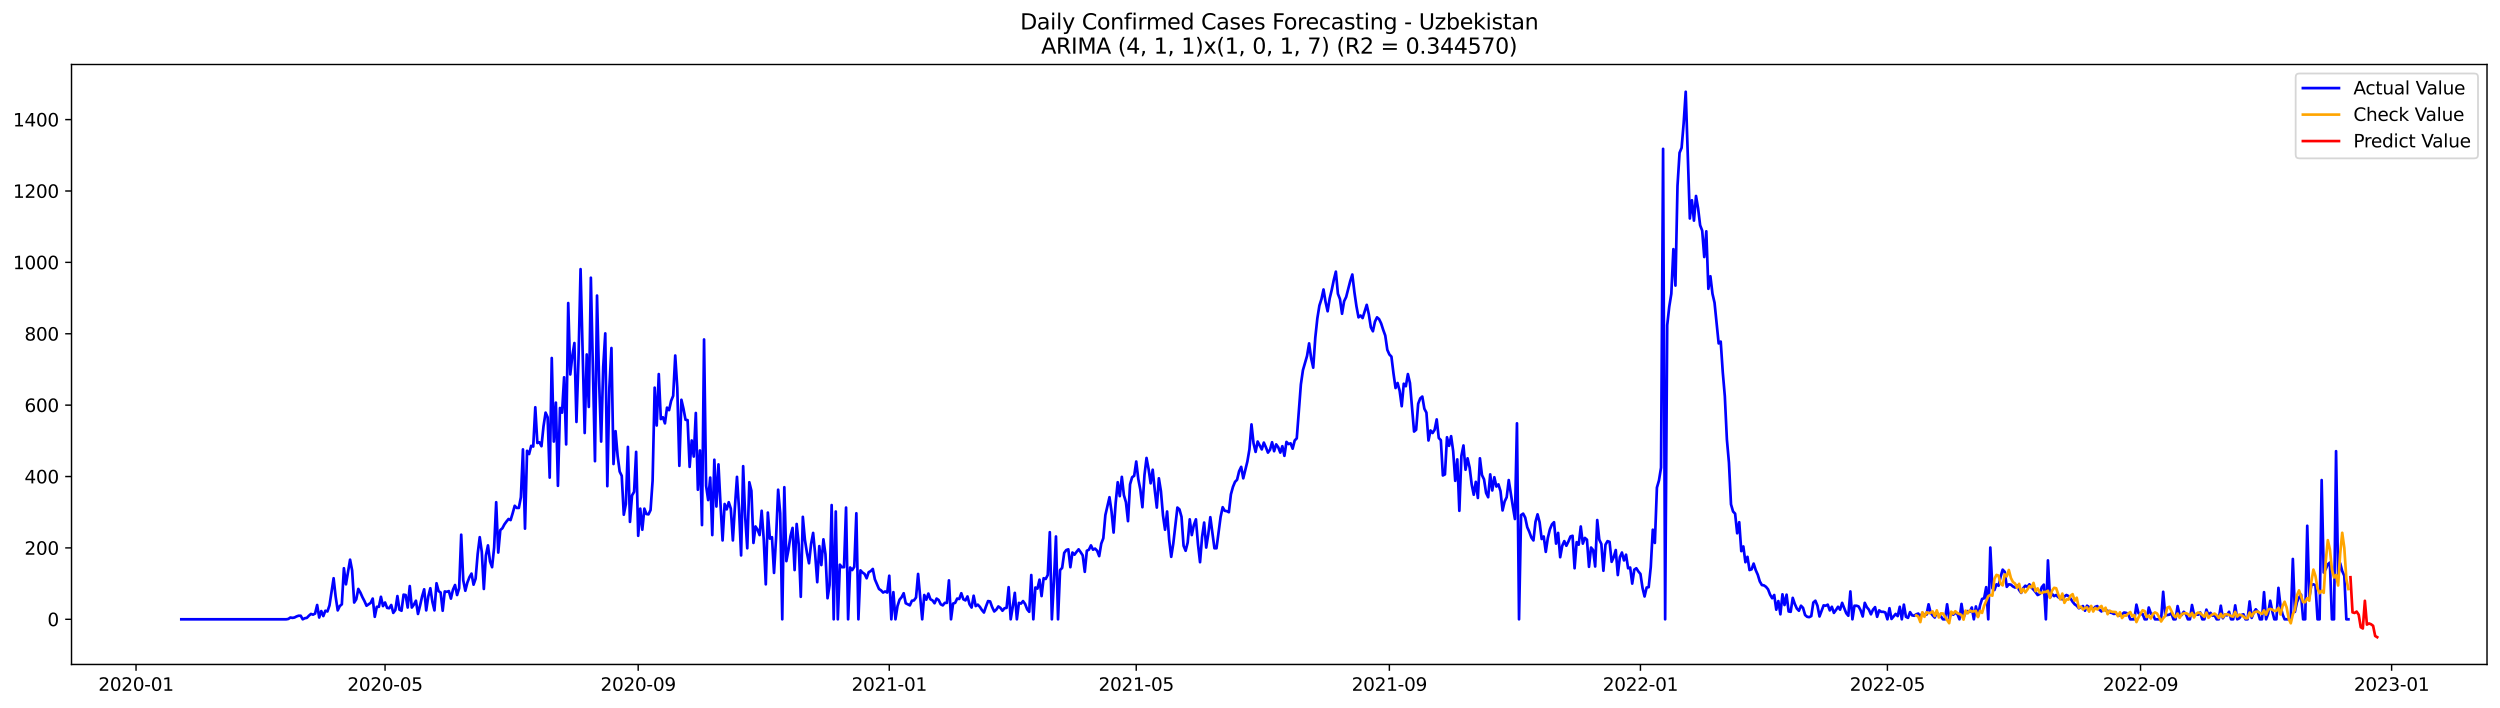 <?xml version="1.0" encoding="utf-8" standalone="no"?>
<!DOCTYPE svg PUBLIC "-//W3C//DTD SVG 1.1//EN"
  "http://www.w3.org/Graphics/SVG/1.1/DTD/svg11.dtd">
<svg xmlns:xlink="http://www.w3.org/1999/xlink" width="1386.05pt" height="392.274pt" viewBox="0 0 1386.05 392.274" xmlns="http://www.w3.org/2000/svg" version="1.1">
 <defs>
  <style type="text/css">*{stroke-linejoin: round; stroke-linecap: butt}</style>
 </defs>
 <g id="figure_1">
  <g id="patch_1">
   <path d="M 0 392.274 
L 1386.05 392.274 
L 1386.05 0 
L 0 0 
z
" style="fill: #ffffff"/>
  </g>
  <g id="axes_1">
   <g id="patch_2">
    <path d="M 39.65 368.396 
L 1378.85 368.396 
L 1378.85 35.755 
L 39.65 35.755 
z
" style="fill: #ffffff"/>
   </g>
   <g id="matplotlib.axis_1">
    <g id="xtick_1">
     <g id="line2d_1">
      <defs>
       <path id="mb499d31d9a" d="M 0 0 
L 0 3.5 
" style="stroke: #000000; stroke-width: 0.8"/>
      </defs>
      <g>
       <use xlink:href="#mb499d31d9a" x="75.421" y="368.396" style="stroke: #000000; stroke-width: 0.8"/>
      </g>
     </g>
     <g id="text_1">
      <!-- 2020-01 -->
      <g transform="translate(54.529 382.994)scale(0.1 -0.1)">
       <defs>
        <path id="DejaVuSans-32" d="M 1228 531 
L 3431 531 
L 3431 0 
L 469 0 
L 469 531 
Q 828 903 1448 1529 
Q 2069 2156 2228 2338 
Q 2531 2678 2651 2914 
Q 2772 3150 2772 3378 
Q 2772 3750 2511 3984 
Q 2250 4219 1831 4219 
Q 1534 4219 1204 4116 
Q 875 4013 500 3803 
L 500 4441 
Q 881 4594 1212 4672 
Q 1544 4750 1819 4750 
Q 2544 4750 2975 4387 
Q 3406 4025 3406 3419 
Q 3406 3131 3298 2873 
Q 3191 2616 2906 2266 
Q 2828 2175 2409 1742 
Q 1991 1309 1228 531 
z
" transform="scale(0.016)"/>
        <path id="DejaVuSans-30" d="M 2034 4250 
Q 1547 4250 1301 3770 
Q 1056 3291 1056 2328 
Q 1056 1369 1301 889 
Q 1547 409 2034 409 
Q 2525 409 2770 889 
Q 3016 1369 3016 2328 
Q 3016 3291 2770 3770 
Q 2525 4250 2034 4250 
z
M 2034 4750 
Q 2819 4750 3233 4129 
Q 3647 3509 3647 2328 
Q 3647 1150 3233 529 
Q 2819 -91 2034 -91 
Q 1250 -91 836 529 
Q 422 1150 422 2328 
Q 422 3509 836 4129 
Q 1250 4750 2034 4750 
z
" transform="scale(0.016)"/>
        <path id="DejaVuSans-2d" d="M 313 2009 
L 1997 2009 
L 1997 1497 
L 313 1497 
L 313 2009 
z
" transform="scale(0.016)"/>
        <path id="DejaVuSans-31" d="M 794 531 
L 1825 531 
L 1825 4091 
L 703 3866 
L 703 4441 
L 1819 4666 
L 2450 4666 
L 2450 531 
L 3481 531 
L 3481 0 
L 794 0 
L 794 531 
z
" transform="scale(0.016)"/>
       </defs>
       <use xlink:href="#DejaVuSans-32"/>
       <use xlink:href="#DejaVuSans-30" x="63.623"/>
       <use xlink:href="#DejaVuSans-32" x="127.246"/>
       <use xlink:href="#DejaVuSans-30" x="190.869"/>
       <use xlink:href="#DejaVuSans-2d" x="254.492"/>
       <use xlink:href="#DejaVuSans-30" x="290.576"/>
       <use xlink:href="#DejaVuSans-31" x="354.199"/>
      </g>
     </g>
    </g>
    <g id="xtick_2">
     <g id="line2d_2">
      <g>
       <use xlink:href="#mb499d31d9a" x="213.482" y="368.396" style="stroke: #000000; stroke-width: 0.8"/>
      </g>
     </g>
     <g id="text_2">
      <!-- 2020-05 -->
      <g transform="translate(192.591 382.994)scale(0.1 -0.1)">
       <defs>
        <path id="DejaVuSans-35" d="M 691 4666 
L 3169 4666 
L 3169 4134 
L 1269 4134 
L 1269 2991 
Q 1406 3038 1543 3061 
Q 1681 3084 1819 3084 
Q 2600 3084 3056 2656 
Q 3513 2228 3513 1497 
Q 3513 744 3044 326 
Q 2575 -91 1722 -91 
Q 1428 -91 1123 -41 
Q 819 9 494 109 
L 494 744 
Q 775 591 1075 516 
Q 1375 441 1709 441 
Q 2250 441 2565 725 
Q 2881 1009 2881 1497 
Q 2881 1984 2565 2268 
Q 2250 2553 1709 2553 
Q 1456 2553 1204 2497 
Q 953 2441 691 2322 
L 691 4666 
z
" transform="scale(0.016)"/>
       </defs>
       <use xlink:href="#DejaVuSans-32"/>
       <use xlink:href="#DejaVuSans-30" x="63.623"/>
       <use xlink:href="#DejaVuSans-32" x="127.246"/>
       <use xlink:href="#DejaVuSans-30" x="190.869"/>
       <use xlink:href="#DejaVuSans-2d" x="254.492"/>
       <use xlink:href="#DejaVuSans-30" x="290.576"/>
       <use xlink:href="#DejaVuSans-35" x="354.199"/>
      </g>
     </g>
    </g>
    <g id="xtick_3">
     <g id="line2d_3">
      <g>
       <use xlink:href="#mb499d31d9a" x="353.826" y="368.396" style="stroke: #000000; stroke-width: 0.8"/>
      </g>
     </g>
     <g id="text_3">
      <!-- 2020-09 -->
      <g transform="translate(332.935 382.994)scale(0.1 -0.1)">
       <defs>
        <path id="DejaVuSans-39" d="M 703 97 
L 703 672 
Q 941 559 1184 500 
Q 1428 441 1663 441 
Q 2288 441 2617 861 
Q 2947 1281 2994 2138 
Q 2813 1869 2534 1725 
Q 2256 1581 1919 1581 
Q 1219 1581 811 2004 
Q 403 2428 403 3163 
Q 403 3881 828 4315 
Q 1253 4750 1959 4750 
Q 2769 4750 3195 4129 
Q 3622 3509 3622 2328 
Q 3622 1225 3098 567 
Q 2575 -91 1691 -91 
Q 1453 -91 1209 -44 
Q 966 3 703 97 
z
M 1959 2075 
Q 2384 2075 2632 2365 
Q 2881 2656 2881 3163 
Q 2881 3666 2632 3958 
Q 2384 4250 1959 4250 
Q 1534 4250 1286 3958 
Q 1038 3666 1038 3163 
Q 1038 2656 1286 2365 
Q 1534 2075 1959 2075 
z
" transform="scale(0.016)"/>
       </defs>
       <use xlink:href="#DejaVuSans-32"/>
       <use xlink:href="#DejaVuSans-30" x="63.623"/>
       <use xlink:href="#DejaVuSans-32" x="127.246"/>
       <use xlink:href="#DejaVuSans-30" x="190.869"/>
       <use xlink:href="#DejaVuSans-2d" x="254.492"/>
       <use xlink:href="#DejaVuSans-30" x="290.576"/>
       <use xlink:href="#DejaVuSans-39" x="354.199"/>
      </g>
     </g>
    </g>
    <g id="xtick_4">
     <g id="line2d_4">
      <g>
       <use xlink:href="#mb499d31d9a" x="493.029" y="368.396" style="stroke: #000000; stroke-width: 0.8"/>
      </g>
     </g>
     <g id="text_4">
      <!-- 2021-01 -->
      <g transform="translate(472.138 382.994)scale(0.1 -0.1)">
       <use xlink:href="#DejaVuSans-32"/>
       <use xlink:href="#DejaVuSans-30" x="63.623"/>
       <use xlink:href="#DejaVuSans-32" x="127.246"/>
       <use xlink:href="#DejaVuSans-31" x="190.869"/>
       <use xlink:href="#DejaVuSans-2d" x="254.492"/>
       <use xlink:href="#DejaVuSans-30" x="290.576"/>
       <use xlink:href="#DejaVuSans-31" x="354.199"/>
      </g>
     </g>
    </g>
    <g id="xtick_5">
     <g id="line2d_5">
      <g>
       <use xlink:href="#mb499d31d9a" x="629.95" y="368.396" style="stroke: #000000; stroke-width: 0.8"/>
      </g>
     </g>
     <g id="text_5">
      <!-- 2021-05 -->
      <g transform="translate(609.059 382.994)scale(0.1 -0.1)">
       <use xlink:href="#DejaVuSans-32"/>
       <use xlink:href="#DejaVuSans-30" x="63.623"/>
       <use xlink:href="#DejaVuSans-32" x="127.246"/>
       <use xlink:href="#DejaVuSans-31" x="190.869"/>
       <use xlink:href="#DejaVuSans-2d" x="254.492"/>
       <use xlink:href="#DejaVuSans-30" x="290.576"/>
       <use xlink:href="#DejaVuSans-35" x="354.199"/>
      </g>
     </g>
    </g>
    <g id="xtick_6">
     <g id="line2d_6">
      <g>
       <use xlink:href="#mb499d31d9a" x="770.294" y="368.396" style="stroke: #000000; stroke-width: 0.8"/>
      </g>
     </g>
     <g id="text_6">
      <!-- 2021-09 -->
      <g transform="translate(749.402 382.994)scale(0.1 -0.1)">
       <use xlink:href="#DejaVuSans-32"/>
       <use xlink:href="#DejaVuSans-30" x="63.623"/>
       <use xlink:href="#DejaVuSans-32" x="127.246"/>
       <use xlink:href="#DejaVuSans-31" x="190.869"/>
       <use xlink:href="#DejaVuSans-2d" x="254.492"/>
       <use xlink:href="#DejaVuSans-30" x="290.576"/>
       <use xlink:href="#DejaVuSans-39" x="354.199"/>
      </g>
     </g>
    </g>
    <g id="xtick_7">
     <g id="line2d_7">
      <g>
       <use xlink:href="#mb499d31d9a" x="909.497" y="368.396" style="stroke: #000000; stroke-width: 0.8"/>
      </g>
     </g>
     <g id="text_7">
      <!-- 2022-01 -->
      <g transform="translate(888.605 382.994)scale(0.1 -0.1)">
       <use xlink:href="#DejaVuSans-32"/>
       <use xlink:href="#DejaVuSans-30" x="63.623"/>
       <use xlink:href="#DejaVuSans-32" x="127.246"/>
       <use xlink:href="#DejaVuSans-32" x="190.869"/>
       <use xlink:href="#DejaVuSans-2d" x="254.492"/>
       <use xlink:href="#DejaVuSans-30" x="290.576"/>
       <use xlink:href="#DejaVuSans-31" x="354.199"/>
      </g>
     </g>
    </g>
    <g id="xtick_8">
     <g id="line2d_8">
      <g>
       <use xlink:href="#mb499d31d9a" x="1046.418" y="368.396" style="stroke: #000000; stroke-width: 0.8"/>
      </g>
     </g>
     <g id="text_8">
      <!-- 2022-05 -->
      <g transform="translate(1025.526 382.994)scale(0.1 -0.1)">
       <use xlink:href="#DejaVuSans-32"/>
       <use xlink:href="#DejaVuSans-30" x="63.623"/>
       <use xlink:href="#DejaVuSans-32" x="127.246"/>
       <use xlink:href="#DejaVuSans-32" x="190.869"/>
       <use xlink:href="#DejaVuSans-2d" x="254.492"/>
       <use xlink:href="#DejaVuSans-30" x="290.576"/>
       <use xlink:href="#DejaVuSans-35" x="354.199"/>
      </g>
     </g>
    </g>
    <g id="xtick_9">
     <g id="line2d_9">
      <g>
       <use xlink:href="#mb499d31d9a" x="1186.761" y="368.396" style="stroke: #000000; stroke-width: 0.8"/>
      </g>
     </g>
     <g id="text_9">
      <!-- 2022-09 -->
      <g transform="translate(1165.87 382.994)scale(0.1 -0.1)">
       <use xlink:href="#DejaVuSans-32"/>
       <use xlink:href="#DejaVuSans-30" x="63.623"/>
       <use xlink:href="#DejaVuSans-32" x="127.246"/>
       <use xlink:href="#DejaVuSans-32" x="190.869"/>
       <use xlink:href="#DejaVuSans-2d" x="254.492"/>
       <use xlink:href="#DejaVuSans-30" x="290.576"/>
       <use xlink:href="#DejaVuSans-39" x="354.199"/>
      </g>
     </g>
    </g>
    <g id="xtick_10">
     <g id="line2d_10">
      <g>
       <use xlink:href="#mb499d31d9a" x="1325.964" y="368.396" style="stroke: #000000; stroke-width: 0.8"/>
      </g>
     </g>
     <g id="text_10">
      <!-- 2023-01 -->
      <g transform="translate(1305.073 382.994)scale(0.1 -0.1)">
       <defs>
        <path id="DejaVuSans-33" d="M 2597 2516 
Q 3050 2419 3304 2112 
Q 3559 1806 3559 1356 
Q 3559 666 3084 287 
Q 2609 -91 1734 -91 
Q 1441 -91 1130 -33 
Q 819 25 488 141 
L 488 750 
Q 750 597 1062 519 
Q 1375 441 1716 441 
Q 2309 441 2620 675 
Q 2931 909 2931 1356 
Q 2931 1769 2642 2001 
Q 2353 2234 1838 2234 
L 1294 2234 
L 1294 2753 
L 1863 2753 
Q 2328 2753 2575 2939 
Q 2822 3125 2822 3475 
Q 2822 3834 2567 4026 
Q 2313 4219 1838 4219 
Q 1578 4219 1281 4162 
Q 984 4106 628 3988 
L 628 4550 
Q 988 4650 1302 4700 
Q 1616 4750 1894 4750 
Q 2613 4750 3031 4423 
Q 3450 4097 3450 3541 
Q 3450 3153 3228 2886 
Q 3006 2619 2597 2516 
z
" transform="scale(0.016)"/>
       </defs>
       <use xlink:href="#DejaVuSans-32"/>
       <use xlink:href="#DejaVuSans-30" x="63.623"/>
       <use xlink:href="#DejaVuSans-32" x="127.246"/>
       <use xlink:href="#DejaVuSans-33" x="190.869"/>
       <use xlink:href="#DejaVuSans-2d" x="254.492"/>
       <use xlink:href="#DejaVuSans-30" x="290.576"/>
       <use xlink:href="#DejaVuSans-31" x="354.199"/>
      </g>
     </g>
    </g>
   </g>
   <g id="matplotlib.axis_2">
    <g id="ytick_1">
     <g id="line2d_11">
      <defs>
       <path id="m5fc200198c" d="M 0 0 
L -3.5 0 
" style="stroke: #000000; stroke-width: 0.8"/>
      </defs>
      <g>
       <use xlink:href="#m5fc200198c" x="39.65" y="343.348" style="stroke: #000000; stroke-width: 0.8"/>
      </g>
     </g>
     <g id="text_11">
      <!-- 0 -->
      <g transform="translate(26.288 347.148)scale(0.1 -0.1)">
       <use xlink:href="#DejaVuSans-30"/>
      </g>
     </g>
    </g>
    <g id="ytick_2">
     <g id="line2d_12">
      <g>
       <use xlink:href="#m5fc200198c" x="39.65" y="303.772" style="stroke: #000000; stroke-width: 0.8"/>
      </g>
     </g>
     <g id="text_12">
      <!-- 200 -->
      <g transform="translate(13.562 307.571)scale(0.1 -0.1)">
       <use xlink:href="#DejaVuSans-32"/>
       <use xlink:href="#DejaVuSans-30" x="63.623"/>
       <use xlink:href="#DejaVuSans-30" x="127.246"/>
      </g>
     </g>
    </g>
    <g id="ytick_3">
     <g id="line2d_13">
      <g>
       <use xlink:href="#m5fc200198c" x="39.65" y="264.195" style="stroke: #000000; stroke-width: 0.8"/>
      </g>
     </g>
     <g id="text_13">
      <!-- 400 -->
      <g transform="translate(13.562 267.994)scale(0.1 -0.1)">
       <defs>
        <path id="DejaVuSans-34" d="M 2419 4116 
L 825 1625 
L 2419 1625 
L 2419 4116 
z
M 2253 4666 
L 3047 4666 
L 3047 1625 
L 3713 1625 
L 3713 1100 
L 3047 1100 
L 3047 0 
L 2419 0 
L 2419 1100 
L 313 1100 
L 313 1709 
L 2253 4666 
z
" transform="scale(0.016)"/>
       </defs>
       <use xlink:href="#DejaVuSans-34"/>
       <use xlink:href="#DejaVuSans-30" x="63.623"/>
       <use xlink:href="#DejaVuSans-30" x="127.246"/>
      </g>
     </g>
    </g>
    <g id="ytick_4">
     <g id="line2d_14">
      <g>
       <use xlink:href="#m5fc200198c" x="39.65" y="224.618" style="stroke: #000000; stroke-width: 0.8"/>
      </g>
     </g>
     <g id="text_14">
      <!-- 600 -->
      <g transform="translate(13.562 228.417)scale(0.1 -0.1)">
       <defs>
        <path id="DejaVuSans-36" d="M 2113 2584 
Q 1688 2584 1439 2293 
Q 1191 2003 1191 1497 
Q 1191 994 1439 701 
Q 1688 409 2113 409 
Q 2538 409 2786 701 
Q 3034 994 3034 1497 
Q 3034 2003 2786 2293 
Q 2538 2584 2113 2584 
z
M 3366 4563 
L 3366 3988 
Q 3128 4100 2886 4159 
Q 2644 4219 2406 4219 
Q 1781 4219 1451 3797 
Q 1122 3375 1075 2522 
Q 1259 2794 1537 2939 
Q 1816 3084 2150 3084 
Q 2853 3084 3261 2657 
Q 3669 2231 3669 1497 
Q 3669 778 3244 343 
Q 2819 -91 2113 -91 
Q 1303 -91 875 529 
Q 447 1150 447 2328 
Q 447 3434 972 4092 
Q 1497 4750 2381 4750 
Q 2619 4750 2861 4703 
Q 3103 4656 3366 4563 
z
" transform="scale(0.016)"/>
       </defs>
       <use xlink:href="#DejaVuSans-36"/>
       <use xlink:href="#DejaVuSans-30" x="63.623"/>
       <use xlink:href="#DejaVuSans-30" x="127.246"/>
      </g>
     </g>
    </g>
    <g id="ytick_5">
     <g id="line2d_15">
      <g>
       <use xlink:href="#m5fc200198c" x="39.65" y="185.041" style="stroke: #000000; stroke-width: 0.8"/>
      </g>
     </g>
     <g id="text_15">
      <!-- 800 -->
      <g transform="translate(13.562 188.84)scale(0.1 -0.1)">
       <defs>
        <path id="DejaVuSans-38" d="M 2034 2216 
Q 1584 2216 1326 1975 
Q 1069 1734 1069 1313 
Q 1069 891 1326 650 
Q 1584 409 2034 409 
Q 2484 409 2743 651 
Q 3003 894 3003 1313 
Q 3003 1734 2745 1975 
Q 2488 2216 2034 2216 
z
M 1403 2484 
Q 997 2584 770 2862 
Q 544 3141 544 3541 
Q 544 4100 942 4425 
Q 1341 4750 2034 4750 
Q 2731 4750 3128 4425 
Q 3525 4100 3525 3541 
Q 3525 3141 3298 2862 
Q 3072 2584 2669 2484 
Q 3125 2378 3379 2068 
Q 3634 1759 3634 1313 
Q 3634 634 3220 271 
Q 2806 -91 2034 -91 
Q 1263 -91 848 271 
Q 434 634 434 1313 
Q 434 1759 690 2068 
Q 947 2378 1403 2484 
z
M 1172 3481 
Q 1172 3119 1398 2916 
Q 1625 2713 2034 2713 
Q 2441 2713 2670 2916 
Q 2900 3119 2900 3481 
Q 2900 3844 2670 4047 
Q 2441 4250 2034 4250 
Q 1625 4250 1398 4047 
Q 1172 3844 1172 3481 
z
" transform="scale(0.016)"/>
       </defs>
       <use xlink:href="#DejaVuSans-38"/>
       <use xlink:href="#DejaVuSans-30" x="63.623"/>
       <use xlink:href="#DejaVuSans-30" x="127.246"/>
      </g>
     </g>
    </g>
    <g id="ytick_6">
     <g id="line2d_16">
      <g>
       <use xlink:href="#m5fc200198c" x="39.65" y="145.464" style="stroke: #000000; stroke-width: 0.8"/>
      </g>
     </g>
     <g id="text_16">
      <!-- 1000 -->
      <g transform="translate(7.2 149.263)scale(0.1 -0.1)">
       <use xlink:href="#DejaVuSans-31"/>
       <use xlink:href="#DejaVuSans-30" x="63.623"/>
       <use xlink:href="#DejaVuSans-30" x="127.246"/>
       <use xlink:href="#DejaVuSans-30" x="190.869"/>
      </g>
     </g>
    </g>
    <g id="ytick_7">
     <g id="line2d_17">
      <g>
       <use xlink:href="#m5fc200198c" x="39.65" y="105.887" style="stroke: #000000; stroke-width: 0.8"/>
      </g>
     </g>
     <g id="text_17">
      <!-- 1200 -->
      <g transform="translate(7.2 109.687)scale(0.1 -0.1)">
       <use xlink:href="#DejaVuSans-31"/>
       <use xlink:href="#DejaVuSans-32" x="63.623"/>
       <use xlink:href="#DejaVuSans-30" x="127.246"/>
       <use xlink:href="#DejaVuSans-30" x="190.869"/>
      </g>
     </g>
    </g>
    <g id="ytick_8">
     <g id="line2d_18">
      <g>
       <use xlink:href="#m5fc200198c" x="39.65" y="66.31" style="stroke: #000000; stroke-width: 0.8"/>
      </g>
     </g>
     <g id="text_18">
      <!-- 1400 -->
      <g transform="translate(7.2 70.11)scale(0.1 -0.1)">
       <use xlink:href="#DejaVuSans-31"/>
       <use xlink:href="#DejaVuSans-34" x="63.623"/>
       <use xlink:href="#DejaVuSans-30" x="127.246"/>
       <use xlink:href="#DejaVuSans-30" x="190.869"/>
      </g>
     </g>
    </g>
   </g>
   <g id="line2d_19">
    <path d="M 100.523 343.348 
L 158.714 343.348 
L 159.855 343.15 
L 160.996 342.359 
L 162.137 342.557 
L 163.278 342.359 
L 164.419 341.765 
L 165.56 341.37 
L 166.701 341.37 
L 167.842 343.348 
L 168.983 342.755 
L 170.124 342.557 
L 171.265 341.37 
L 172.406 340.38 
L 173.547 340.776 
L 174.688 340.182 
L 175.829 335.433 
L 176.97 342.359 
L 178.111 338.797 
L 179.252 341.567 
L 180.393 338.599 
L 181.534 338.995 
L 182.675 335.631 
L 184.957 320.592 
L 186.098 330.882 
L 187.239 338.401 
L 188.38 336.027 
L 189.521 335.037 
L 190.662 315.051 
L 191.803 323.956 
L 194.085 310.302 
L 195.226 316.238 
L 196.367 334.048 
L 197.508 332.267 
L 198.649 326.528 
L 199.79 328.507 
L 200.931 331.08 
L 202.072 333.256 
L 203.213 335.829 
L 205.495 334.246 
L 206.636 331.871 
L 207.777 341.963 
L 208.918 336.422 
L 210.059 336.422 
L 211.2 330.882 
L 212.341 336.027 
L 213.482 334.048 
L 214.623 337.016 
L 215.764 337.214 
L 216.905 335.433 
L 218.046 339.786 
L 219.187 338.203 
L 220.328 330.486 
L 221.469 338.005 
L 222.61 338.599 
L 223.751 329.694 
L 224.892 329.892 
L 226.034 336.818 
L 227.175 324.945 
L 228.316 336.818 
L 229.457 335.235 
L 230.598 333.058 
L 231.739 340.38 
L 232.88 335.829 
L 234.021 330.684 
L 235.162 326.726 
L 236.303 338.401 
L 237.444 330.684 
L 238.585 326.132 
L 239.726 333.652 
L 240.867 338.401 
L 242.008 323.362 
L 243.149 327.715 
L 244.29 328.507 
L 245.431 338.599 
L 246.572 327.913 
L 247.713 328.111 
L 248.854 327.715 
L 249.995 331.871 
L 251.136 326.924 
L 252.277 324.351 
L 253.418 329.892 
L 254.559 326.132 
L 255.7 296.45 
L 256.841 321.779 
L 257.982 327.518 
L 259.123 322.966 
L 260.264 319.998 
L 261.405 318.019 
L 262.546 324.154 
L 263.687 320.79 
L 264.828 307.136 
L 265.969 297.835 
L 267.11 305.948 
L 268.251 326.528 
L 269.392 307.927 
L 270.533 302.386 
L 271.674 311.291 
L 272.815 314.457 
L 273.956 303.574 
L 275.097 278.442 
L 276.238 306.344 
L 277.379 293.877 
L 278.52 292.888 
L 279.661 290.711 
L 280.802 289.128 
L 281.943 287.743 
L 283.084 288.337 
L 284.225 284.577 
L 285.366 280.421 
L 286.507 281.608 
L 287.648 281.608 
L 288.789 275.672 
L 289.93 249.155 
L 291.071 293.086 
L 292.212 249.947 
L 293.353 251.728 
L 294.494 247.177 
L 295.635 247.572 
L 296.776 225.805 
L 297.917 245.594 
L 299.058 245.198 
L 300.199 247.375 
L 301.34 236.293 
L 302.481 228.773 
L 303.622 231.346 
L 304.763 264.788 
L 305.904 198.497 
L 307.045 244.802 
L 308.186 223.233 
L 309.327 269.34 
L 310.468 226.201 
L 311.609 228.773 
L 312.75 209.183 
L 313.891 246.385 
L 315.032 168.023 
L 316.173 207.6 
L 317.314 197.31 
L 318.455 190.186 
L 319.596 233.918 
L 320.737 198.893 
L 321.878 149.224 
L 324.16 240.053 
L 325.301 196.518 
L 326.442 225.607 
L 327.583 153.973 
L 329.865 255.686 
L 331.006 163.867 
L 332.147 210.964 
L 333.288 244.802 
L 334.429 203.444 
L 335.57 184.843 
L 336.711 269.538 
L 337.852 214.724 
L 338.993 192.956 
L 340.134 257.269 
L 341.275 239.063 
L 342.416 252.717 
L 343.557 261.424 
L 344.698 263.799 
L 345.839 285.368 
L 346.98 279.432 
L 348.121 247.77 
L 349.262 289.326 
L 350.403 274.683 
L 351.544 272.704 
L 352.685 250.541 
L 353.826 297.043 
L 354.967 282.004 
L 356.108 293.679 
L 357.249 282.004 
L 358.39 284.973 
L 359.531 285.17 
L 360.672 282.796 
L 361.813 266.569 
L 362.954 214.922 
L 364.095 235.897 
L 365.236 207.402 
L 366.377 232.335 
L 367.518 231.346 
L 368.659 234.71 
L 369.8 226.003 
L 370.941 227.388 
L 372.082 222.243 
L 373.223 219.473 
L 374.364 197.112 
L 375.505 215.119 
L 376.646 258.258 
L 377.787 221.65 
L 378.928 226.597 
L 380.069 232.731 
L 381.21 232.929 
L 382.351 258.852 
L 383.492 244.208 
L 384.633 253.113 
L 385.774 228.971 
L 386.916 271.516 
L 388.057 249.749 
L 389.198 291.107 
L 390.339 188.207 
L 391.48 269.34 
L 392.621 277.255 
L 393.762 264.788 
L 394.903 296.648 
L 396.044 254.894 
L 397.185 280.817 
L 398.326 257.467 
L 399.467 279.63 
L 400.608 299.616 
L 401.749 279.432 
L 402.89 282.4 
L 404.031 278.442 
L 405.172 282.004 
L 406.313 299.616 
L 407.454 281.015 
L 408.595 264.393 
L 409.736 282.4 
L 410.877 307.927 
L 412.018 258.456 
L 413.159 286.951 
L 414.3 303.969 
L 415.441 267.361 
L 416.582 272.11 
L 417.723 301.001 
L 418.864 291.898 
L 420.005 293.679 
L 421.146 296.648 
L 422.287 283.192 
L 423.428 299.022 
L 424.569 323.956 
L 425.71 284.181 
L 426.851 298.627 
L 427.992 297.835 
L 429.133 317.623 
L 430.274 298.231 
L 431.415 271.516 
L 432.556 284.577 
L 433.697 343.348 
L 434.838 270.131 
L 435.979 311.093 
L 437.12 304.959 
L 438.261 297.241 
L 439.402 292.69 
L 440.543 316.04 
L 441.684 290.513 
L 442.825 301.793 
L 443.966 330.882 
L 445.107 286.556 
L 446.248 299.22 
L 447.389 306.542 
L 448.53 312.281 
L 449.671 301.595 
L 450.812 295.46 
L 451.953 307.333 
L 453.094 322.768 
L 454.235 302.782 
L 455.376 313.27 
L 456.517 299.022 
L 457.658 307.333 
L 458.799 331.673 
L 459.94 324.351 
L 461.081 280.025 
L 462.222 343.348 
L 463.363 283.587 
L 464.504 343.348 
L 465.645 313.072 
L 466.786 314.457 
L 467.927 314.457 
L 469.068 281.411 
L 470.209 343.348 
L 471.35 314.655 
L 472.491 316.04 
L 473.632 314.259 
L 474.773 284.577 
L 475.914 343.348 
L 477.055 316.238 
L 478.196 317.426 
L 479.337 318.217 
L 480.478 320.592 
L 481.619 317.228 
L 482.76 316.634 
L 483.901 315.447 
L 485.042 321.185 
L 487.324 326.528 
L 488.465 327.32 
L 489.606 328.507 
L 490.747 327.913 
L 491.888 328.507 
L 493.029 319.206 
L 494.17 343.348 
L 495.311 328.309 
L 496.452 343.348 
L 497.593 336.027 
L 498.734 332.465 
L 499.875 331.08 
L 501.016 328.903 
L 502.157 334.444 
L 504.439 335.631 
L 505.58 333.058 
L 506.721 332.86 
L 507.862 331.277 
L 509.003 318.217 
L 511.285 343.348 
L 512.426 329.892 
L 513.567 332.465 
L 514.708 329.101 
L 515.849 332.267 
L 516.99 332.86 
L 518.131 334.444 
L 519.272 331.871 
L 520.413 332.663 
L 521.554 335.037 
L 522.695 335.631 
L 523.836 334.246 
L 524.977 334.246 
L 526.118 321.779 
L 527.259 343.348 
L 528.4 334.641 
L 529.541 334.246 
L 530.682 331.871 
L 531.823 332.069 
L 532.964 328.903 
L 534.105 332.267 
L 535.246 332.86 
L 536.387 330.684 
L 537.528 335.037 
L 538.669 336.818 
L 539.81 330.288 
L 540.951 336.027 
L 542.092 335.235 
L 543.233 336.422 
L 544.374 338.203 
L 545.515 339.589 
L 546.656 336.225 
L 547.797 333.256 
L 548.939 333.454 
L 550.08 336.62 
L 551.221 338.995 
L 552.362 338.005 
L 553.503 336.225 
L 554.644 337.016 
L 555.785 338.599 
L 556.926 337.214 
L 558.067 337.016 
L 559.208 325.539 
L 560.349 343.348 
L 561.49 336.422 
L 562.631 328.705 
L 563.772 343.348 
L 564.913 334.246 
L 566.054 334.641 
L 567.195 333.256 
L 568.336 334.839 
L 569.477 337.808 
L 570.618 339.193 
L 571.759 318.811 
L 572.9 343.348 
L 574.041 325.737 
L 575.182 326.33 
L 576.323 321.383 
L 577.464 330.486 
L 578.605 320.592 
L 579.746 320.987 
L 580.887 318.811 
L 582.028 295.065 
L 583.169 343.348 
L 584.31 322.175 
L 585.451 297.439 
L 586.592 343.348 
L 587.733 316.04 
L 588.874 314.853 
L 590.015 306.542 
L 591.156 304.959 
L 592.297 304.563 
L 593.438 314.457 
L 594.579 306.344 
L 595.72 307.531 
L 596.861 305.948 
L 598.002 304.563 
L 599.143 306.146 
L 600.284 307.927 
L 601.425 317.03 
L 602.566 305.355 
L 603.707 304.761 
L 604.848 302.386 
L 605.989 304.761 
L 607.13 304.167 
L 608.271 305.355 
L 609.412 308.323 
L 610.553 301.397 
L 611.694 298.429 
L 612.835 285.566 
L 615.117 275.672 
L 616.258 283.587 
L 617.399 295.262 
L 618.54 278.838 
L 619.681 267.361 
L 620.822 275.078 
L 621.963 264.393 
L 623.104 274.485 
L 624.245 278.442 
L 625.386 288.93 
L 626.527 268.548 
L 627.668 264.59 
L 628.809 263.799 
L 629.95 255.884 
L 631.091 265.58 
L 632.232 271.516 
L 633.373 281.213 
L 634.514 263.403 
L 635.655 253.905 
L 636.796 260.039 
L 637.937 267.954 
L 639.078 260.435 
L 640.219 271.714 
L 641.36 281.411 
L 642.501 265.184 
L 643.642 272.308 
L 644.783 285.764 
L 645.924 293.679 
L 647.065 283.587 
L 648.206 299.22 
L 649.347 308.719 
L 650.488 301.397 
L 652.77 281.411 
L 653.911 282.4 
L 655.052 286.556 
L 656.193 302.584 
L 657.334 305.355 
L 658.475 300.803 
L 659.616 287.941 
L 660.757 296.648 
L 661.898 291.107 
L 663.039 287.941 
L 664.18 301.595 
L 665.321 311.687 
L 666.462 297.637 
L 667.603 289.722 
L 668.744 303.574 
L 669.885 296.252 
L 671.026 286.753 
L 673.308 303.969 
L 674.449 303.969 
L 676.731 286.556 
L 677.872 281.213 
L 679.013 283.192 
L 680.154 283.389 
L 681.295 283.983 
L 682.436 274.089 
L 683.577 269.933 
L 684.718 267.163 
L 685.859 265.976 
L 687 261.226 
L 688.141 258.852 
L 689.282 265.184 
L 691.564 255.884 
L 692.705 249.155 
L 693.846 235.304 
L 694.987 245.791 
L 696.128 250.541 
L 697.269 244.802 
L 699.551 249.155 
L 700.692 245.396 
L 701.833 247.968 
L 702.974 250.936 
L 704.115 249.353 
L 705.256 245.198 
L 706.397 250.145 
L 707.538 246.385 
L 708.679 247.968 
L 709.821 250.936 
L 710.962 247.375 
L 712.103 252.717 
L 713.244 245 
L 714.385 246.187 
L 715.526 245.791 
L 716.667 248.76 
L 717.808 244.208 
L 718.949 243.021 
L 721.231 213.141 
L 722.372 205.225 
L 724.654 197.31 
L 725.795 190.384 
L 726.936 198.695 
L 728.077 203.84 
L 729.218 187.218 
L 730.359 176.532 
L 731.5 169.408 
L 732.641 165.846 
L 733.782 160.503 
L 734.923 167.429 
L 736.064 172.574 
L 737.205 165.45 
L 738.346 160.701 
L 739.487 155.16 
L 740.628 150.609 
L 741.769 162.878 
L 742.91 165.846 
L 744.051 173.959 
L 745.192 167.034 
L 746.333 164.659 
L 748.615 155.754 
L 749.756 152.192 
L 750.897 161.889 
L 752.038 169.804 
L 753.179 175.938 
L 754.32 174.949 
L 755.461 176.334 
L 757.743 169.012 
L 758.884 174.157 
L 760.025 181.479 
L 761.166 183.656 
L 762.307 178.313 
L 763.448 175.938 
L 764.589 176.928 
L 765.73 179.302 
L 766.871 182.864 
L 768.012 186.03 
L 769.153 193.946 
L 770.294 196.518 
L 771.435 197.706 
L 772.576 207.006 
L 773.717 215.119 
L 774.858 212.349 
L 775.999 216.702 
L 777.14 225.211 
L 778.281 212.745 
L 779.422 214.13 
L 780.563 207.402 
L 781.704 212.349 
L 783.986 239.261 
L 785.127 238.272 
L 786.268 223.826 
L 787.409 220.858 
L 788.55 219.869 
L 789.691 226.597 
L 790.832 228.773 
L 791.973 244.208 
L 793.114 238.668 
L 794.255 240.053 
L 795.396 238.272 
L 796.537 232.533 
L 797.678 242.823 
L 798.819 244.01 
L 799.96 263.601 
L 801.101 263.007 
L 802.242 242.427 
L 803.383 247.177 
L 804.524 241.834 
L 805.665 250.145 
L 806.806 266.569 
L 807.947 254.696 
L 809.088 283.192 
L 810.229 252.717 
L 811.37 246.979 
L 812.511 260.435 
L 813.652 254.103 
L 814.793 259.248 
L 815.934 268.548 
L 817.075 274.287 
L 818.216 267.163 
L 819.357 276.068 
L 820.498 254.103 
L 821.639 263.403 
L 822.78 265.778 
L 823.921 273.297 
L 825.062 275.672 
L 826.203 263.007 
L 827.344 271.912 
L 828.485 264.59 
L 829.626 269.735 
L 830.767 268.548 
L 831.908 272.308 
L 833.049 282.994 
L 834.19 278.047 
L 835.331 275.672 
L 836.472 266.174 
L 838.754 280.817 
L 839.895 287.743 
L 841.036 234.71 
L 842.177 343.348 
L 843.318 285.566 
L 844.459 284.775 
L 845.6 286.951 
L 846.741 292.294 
L 847.882 294.867 
L 849.023 298.033 
L 850.164 299.616 
L 851.305 289.326 
L 852.446 285.17 
L 853.587 289.524 
L 854.728 298.824 
L 855.869 297.439 
L 857.01 305.948 
L 858.151 298.231 
L 859.292 293.482 
L 860.433 290.711 
L 861.574 289.524 
L 862.715 301.397 
L 863.856 295.46 
L 864.997 308.916 
L 866.138 302.584 
L 867.279 300.012 
L 868.42 302.584 
L 869.561 300.21 
L 870.703 297.439 
L 871.844 297.043 
L 872.985 315.051 
L 874.126 300.605 
L 875.267 301.991 
L 876.408 291.898 
L 877.549 301.397 
L 878.69 298.231 
L 879.831 299.22 
L 880.972 314.259 
L 882.113 303.574 
L 883.254 304.959 
L 884.395 314.061 
L 885.536 288.337 
L 886.677 299.22 
L 887.818 301.595 
L 888.959 316.436 
L 890.1 301.991 
L 891.241 300.012 
L 892.382 300.407 
L 893.523 311.489 
L 894.664 308.916 
L 895.805 304.959 
L 896.946 318.811 
L 898.087 308.916 
L 899.228 306.344 
L 900.369 310.697 
L 901.51 307.531 
L 902.651 315.051 
L 903.792 314.655 
L 904.933 323.56 
L 906.074 315.842 
L 907.215 315.051 
L 908.356 316.832 
L 909.497 318.217 
L 910.638 325.935 
L 911.779 330.684 
L 912.92 325.737 
L 914.061 325.539 
L 915.202 314.457 
L 916.343 293.679 
L 917.484 301.001 
L 918.625 270.329 
L 919.766 266.371 
L 920.907 259.248 
L 922.048 82.537 
L 923.189 343.348 
L 924.33 180.292 
L 925.471 170.002 
L 926.612 162.878 
L 927.753 138.142 
L 928.894 158.327 
L 930.035 103.117 
L 931.176 84.714 
L 932.317 81.943 
L 933.458 68.289 
L 934.599 50.876 
L 936.881 121.124 
L 938.022 111.032 
L 939.163 122.312 
L 940.304 108.658 
L 941.445 115.386 
L 942.586 124.884 
L 943.727 127.852 
L 944.868 142.496 
L 946.009 128.248 
L 947.15 160.108 
L 948.291 153.182 
L 949.432 162.878 
L 950.573 167.825 
L 952.855 190.384 
L 953.996 189.394 
L 955.137 206.412 
L 956.278 219.671 
L 957.419 243.615 
L 958.56 256.477 
L 959.701 279.63 
L 960.842 283.587 
L 961.983 284.775 
L 963.124 295.658 
L 964.265 289.524 
L 965.406 305.552 
L 966.547 302.98 
L 967.688 311.687 
L 968.829 308.719 
L 969.97 316.04 
L 971.111 315.645 
L 972.252 312.478 
L 973.393 316.04 
L 974.534 318.613 
L 975.675 322.373 
L 976.816 324.351 
L 977.957 324.549 
L 979.098 325.341 
L 980.239 326.726 
L 981.38 329.694 
L 982.521 331.673 
L 983.662 329.892 
L 984.803 338.005 
L 985.944 333.256 
L 987.085 340.578 
L 988.226 329.496 
L 989.367 335.433 
L 990.508 329.694 
L 991.649 338.995 
L 992.79 339.193 
L 993.931 331.475 
L 995.072 334.839 
L 996.213 337.412 
L 997.354 338.599 
L 998.495 335.829 
L 999.636 337.016 
L 1000.777 340.974 
L 1001.918 341.963 
L 1003.059 342.161 
L 1004.2 341.567 
L 1005.341 334.048 
L 1006.482 333.058 
L 1007.623 335.829 
L 1008.764 341.765 
L 1011.046 335.631 
L 1012.187 335.829 
L 1013.328 335.235 
L 1014.469 338.401 
L 1015.61 336.422 
L 1016.751 339.786 
L 1017.892 338.203 
L 1019.033 336.422 
L 1020.174 338.005 
L 1021.315 334.246 
L 1023.597 339.984 
L 1024.738 341.37 
L 1025.879 327.913 
L 1027.02 343.348 
L 1028.161 335.829 
L 1029.302 335.829 
L 1030.443 336.225 
L 1031.584 338.401 
L 1032.726 341.765 
L 1033.867 334.246 
L 1035.008 336.62 
L 1036.149 338.005 
L 1037.29 340.578 
L 1038.431 338.005 
L 1039.572 336.62 
L 1040.713 341.963 
L 1041.854 338.401 
L 1042.995 339.193 
L 1044.136 339.193 
L 1045.277 339.589 
L 1046.418 343.348 
L 1047.559 337.214 
L 1048.7 343.15 
L 1050.982 340.38 
L 1052.123 341.567 
L 1053.264 336.422 
L 1054.405 343.348 
L 1055.546 335.235 
L 1056.687 341.963 
L 1057.828 342.557 
L 1058.969 339.391 
L 1060.11 341.172 
L 1061.251 341.37 
L 1062.392 340.578 
L 1063.533 340.182 
L 1064.674 342.161 
L 1065.815 339.786 
L 1066.956 340.776 
L 1068.097 340.776 
L 1069.238 335.037 
L 1070.379 339.589 
L 1071.52 341.172 
L 1072.661 342.359 
L 1073.802 339.589 
L 1074.943 341.172 
L 1076.084 341.765 
L 1077.225 343.348 
L 1078.366 343.348 
L 1079.507 335.037 
L 1080.648 342.755 
L 1081.789 339.786 
L 1082.93 340.776 
L 1084.071 339.786 
L 1085.212 340.38 
L 1086.353 343.348 
L 1087.494 334.839 
L 1088.635 342.161 
L 1089.776 339.786 
L 1090.917 338.797 
L 1092.058 339.193 
L 1093.199 336.818 
L 1094.34 343.348 
L 1095.481 336.225 
L 1096.622 341.765 
L 1097.763 335.631 
L 1098.904 332.069 
L 1100.045 331.673 
L 1101.186 325.539 
L 1102.327 343.348 
L 1103.468 303.574 
L 1104.609 326.132 
L 1105.75 327.122 
L 1106.891 323.956 
L 1108.032 324.747 
L 1109.173 319.8 
L 1110.314 315.842 
L 1111.455 317.03 
L 1112.596 325.341 
L 1113.737 323.956 
L 1114.878 324.154 
L 1116.019 325.143 
L 1117.16 325.737 
L 1118.301 324.549 
L 1119.442 327.122 
L 1120.583 328.705 
L 1121.724 326.132 
L 1122.865 324.747 
L 1124.006 325.341 
L 1125.147 323.956 
L 1126.288 325.737 
L 1127.429 326.924 
L 1128.57 328.309 
L 1129.711 329.892 
L 1130.852 329.299 
L 1131.993 325.539 
L 1133.134 324.154 
L 1134.275 343.348 
L 1135.416 310.697 
L 1136.557 331.277 
L 1137.698 329.299 
L 1138.839 330.486 
L 1139.98 329.892 
L 1141.121 331.08 
L 1143.403 332.267 
L 1144.544 330.684 
L 1145.685 329.892 
L 1146.826 330.486 
L 1147.967 331.871 
L 1149.108 333.652 
L 1150.249 335.037 
L 1151.39 335.829 
L 1152.531 337.214 
L 1153.672 336.818 
L 1154.813 336.027 
L 1155.954 338.599 
L 1157.095 335.829 
L 1158.236 336.62 
L 1159.377 337.016 
L 1160.518 337.808 
L 1161.659 336.422 
L 1162.8 336.027 
L 1163.941 338.005 
L 1165.082 338.995 
L 1166.223 337.808 
L 1167.364 338.401 
L 1168.505 338.599 
L 1169.646 339.589 
L 1170.787 339.786 
L 1171.928 340.38 
L 1173.069 340.182 
L 1174.21 340.974 
L 1175.351 341.172 
L 1176.492 340.578 
L 1177.633 339.589 
L 1178.774 339.786 
L 1179.915 340.38 
L 1181.056 343.348 
L 1183.338 343.348 
L 1184.479 335.235 
L 1185.62 339.984 
L 1186.761 340.578 
L 1187.902 340.38 
L 1189.043 343.348 
L 1190.184 343.348 
L 1191.325 336.818 
L 1192.466 340.182 
L 1193.608 340.578 
L 1194.749 343.348 
L 1198.172 343.348 
L 1199.313 328.111 
L 1200.454 341.172 
L 1202.736 340.776 
L 1203.877 339.984 
L 1205.018 343.348 
L 1206.159 343.348 
L 1207.3 336.027 
L 1208.441 340.974 
L 1209.582 340.974 
L 1210.723 339.193 
L 1211.864 340.38 
L 1213.005 343.348 
L 1214.146 343.348 
L 1215.287 335.433 
L 1216.428 340.776 
L 1218.71 340.776 
L 1219.851 339.589 
L 1220.992 343.348 
L 1222.133 343.348 
L 1223.274 338.005 
L 1224.415 340.974 
L 1225.556 339.786 
L 1226.697 341.37 
L 1227.838 341.172 
L 1228.979 343.348 
L 1230.12 343.348 
L 1231.261 335.829 
L 1232.402 342.755 
L 1233.543 340.776 
L 1234.684 341.172 
L 1235.825 339.193 
L 1236.966 343.348 
L 1238.107 343.348 
L 1239.248 335.631 
L 1240.389 343.348 
L 1241.53 342.755 
L 1242.671 340.974 
L 1243.812 340.578 
L 1244.953 343.348 
L 1246.094 343.348 
L 1247.235 333.454 
L 1248.376 342.557 
L 1249.517 339.589 
L 1250.658 337.808 
L 1251.799 339.193 
L 1252.94 343.348 
L 1254.081 343.348 
L 1255.222 328.309 
L 1256.363 343.348 
L 1257.504 340.182 
L 1258.645 333.058 
L 1259.786 338.797 
L 1260.927 343.348 
L 1262.068 343.348 
L 1263.209 325.935 
L 1264.35 336.027 
L 1265.491 340.578 
L 1266.632 343.348 
L 1270.055 343.348 
L 1271.196 309.906 
L 1272.337 339.193 
L 1273.478 333.85 
L 1274.619 331.277 
L 1275.76 329.694 
L 1276.901 343.348 
L 1278.042 343.348 
L 1279.183 291.503 
L 1280.324 331.277 
L 1281.465 324.351 
L 1282.606 323.956 
L 1283.747 324.549 
L 1284.888 343.348 
L 1286.029 343.348 
L 1287.17 266.174 
L 1288.311 317.426 
L 1289.452 315.447 
L 1290.593 312.874 
L 1291.734 311.885 
L 1292.875 343.348 
L 1294.016 343.348 
L 1295.157 250.145 
L 1296.298 319.602 
L 1297.439 312.281 
L 1298.58 316.634 
L 1299.721 319.206 
L 1300.862 343.348 
L 1302.003 343.348 
L 1302.003 343.348 
" clip-path="url(#p4bbc9fe0c8)" style="fill: none; stroke: #0000ff; stroke-width: 1.5; stroke-linecap: square"/>
   </g>
   <g id="line2d_20">
    <path d="M 1062.392 341.189 
L 1063.533 341.826 
L 1064.674 344.895 
L 1065.815 339.45 
L 1066.956 341.962 
L 1068.097 339.462 
L 1069.238 339.966 
L 1070.379 339.7 
L 1071.52 338.978 
L 1072.661 341.569 
L 1073.802 338.395 
L 1074.943 342.329 
L 1076.084 340.056 
L 1077.225 340.13 
L 1080.648 345.501 
L 1081.789 339.137 
L 1082.93 340.219 
L 1084.071 338.899 
L 1085.212 339.898 
L 1086.353 340.379 
L 1087.494 341.006 
L 1088.635 343.524 
L 1089.776 338.554 
L 1090.917 340.039 
L 1092.058 338.464 
L 1093.199 339.038 
L 1094.34 338.911 
L 1095.481 338.666 
L 1096.622 342.123 
L 1097.763 338.669 
L 1098.904 339.802 
L 1100.045 335.867 
L 1102.327 330.533 
L 1103.468 329.86 
L 1104.609 330.245 
L 1105.75 320.945 
L 1106.891 318.742 
L 1108.032 319.147 
L 1109.173 323.615 
L 1110.314 324.552 
L 1111.455 318.459 
L 1112.596 319.498 
L 1113.737 316.016 
L 1114.878 320.452 
L 1116.019 322.676 
L 1117.16 323.495 
L 1118.301 325.885 
L 1119.442 323.713 
L 1120.583 328.505 
L 1121.724 326.535 
L 1122.865 328.418 
L 1124.006 326.911 
L 1125.147 324.979 
L 1126.288 325.631 
L 1127.429 323.186 
L 1128.57 327.726 
L 1129.711 326.205 
L 1130.852 328.645 
L 1131.993 328.828 
L 1133.134 328.193 
L 1134.275 328.169 
L 1135.416 327.533 
L 1136.557 331.511 
L 1137.698 327.441 
L 1138.839 325.904 
L 1139.98 326.136 
L 1141.121 329.523 
L 1142.262 332.331 
L 1143.403 329.117 
L 1144.544 334.218 
L 1145.685 332.324 
L 1146.826 332.422 
L 1147.967 330.273 
L 1149.108 329.413 
L 1150.249 333.024 
L 1151.39 331.405 
L 1152.531 336.97 
L 1153.672 336.319 
L 1154.813 337.904 
L 1155.954 337.141 
L 1157.095 336.773 
L 1158.236 339.107 
L 1159.377 335.927 
L 1160.518 339.025 
L 1161.659 337.068 
L 1162.8 337.891 
L 1163.941 336.831 
L 1165.082 335.975 
L 1166.223 338.671 
L 1167.364 336.935 
L 1168.505 340.51 
L 1169.646 338.573 
L 1170.787 339.165 
L 1173.069 339.346 
L 1174.21 341.622 
L 1175.351 339.493 
L 1176.492 342.641 
L 1177.633 341.25 
L 1178.774 341.331 
L 1179.915 340.177 
L 1181.056 339.339 
L 1182.197 341.705 
L 1183.338 341.045 
L 1184.479 344.871 
L 1185.62 342.362 
L 1186.761 340.158 
L 1187.902 338.352 
L 1189.043 338.801 
L 1190.184 342.085 
L 1191.325 341.301 
L 1192.466 342.924 
L 1193.608 340.435 
L 1194.749 339.533 
L 1195.89 340.095 
L 1197.031 342.111 
L 1198.172 344.555 
L 1199.313 342.764 
L 1200.454 341.477 
L 1201.595 336.876 
L 1202.736 336.434 
L 1205.018 341.066 
L 1206.159 342.205 
L 1207.3 340.194 
L 1208.441 342.505 
L 1209.582 340.577 
L 1210.723 340.086 
L 1211.864 339.95 
L 1213.005 340.427 
L 1214.146 341.604 
L 1215.287 339.818 
L 1216.428 342.33 
L 1217.569 340.289 
L 1218.71 339.614 
L 1219.851 339.976 
L 1222.133 341.973 
L 1223.274 339.624 
L 1224.415 342.519 
L 1225.556 341.392 
L 1226.697 340.611 
L 1227.838 340.185 
L 1228.979 341.166 
L 1230.12 342.632 
L 1231.261 340.359 
L 1232.402 342.235 
L 1233.543 340.645 
L 1234.684 340.555 
L 1235.825 340.888 
L 1236.966 341.581 
L 1238.107 341.869 
L 1239.248 339.265 
L 1240.389 341.82 
L 1241.53 340.721 
L 1242.671 341.123 
L 1243.812 341.779 
L 1244.953 342.794 
L 1246.094 342.736 
L 1247.235 339.622 
L 1248.376 341.681 
L 1249.517 339.71 
L 1250.658 339.185 
L 1251.799 339.04 
L 1252.94 339.83 
L 1254.081 340.34 
L 1255.222 338.403 
L 1256.363 340.758 
L 1257.504 338.008 
L 1258.645 337.577 
L 1259.786 337.97 
L 1260.927 338.714 
L 1262.068 338.668 
L 1263.209 337.086 
L 1264.35 340.686 
L 1265.491 336.045 
L 1266.632 333.605 
L 1267.773 336.823 
L 1268.914 343.086 
L 1270.055 345.537 
L 1271.196 340.635 
L 1272.337 338.057 
L 1273.478 330.111 
L 1274.619 327.324 
L 1276.901 333.815 
L 1278.042 333.844 
L 1279.183 331.652 
L 1280.324 333.057 
L 1281.465 322.513 
L 1282.606 315.814 
L 1283.747 319.382 
L 1284.888 326.34 
L 1286.029 328.871 
L 1287.17 327.526 
L 1288.311 328.67 
L 1289.452 310.998 
L 1290.593 299.478 
L 1291.734 304.557 
L 1292.875 315.865 
L 1294.016 320.149 
L 1295.157 318.829 
L 1296.298 324.593 
L 1297.439 307.079 
L 1298.58 295.403 
L 1299.721 303.685 
L 1300.862 320.96 
L 1302.003 326.573 
L 1302.003 326.573 
" clip-path="url(#p4bbc9fe0c8)" style="fill: none; stroke: #ffa500; stroke-width: 1.5; stroke-linecap: square"/>
   </g>
   <g id="line2d_21">
    <path d="M 1303.144 320.041 
L 1304.285 339.514 
L 1305.426 339.821 
L 1306.567 339.087 
L 1307.708 340.818 
L 1308.849 347.74 
L 1309.99 348.432 
L 1311.131 333.11 
L 1312.272 346.277 
L 1313.413 345.665 
L 1314.554 346.098 
L 1315.695 346.954 
L 1316.836 352.577 
L 1317.977 353.276 
" clip-path="url(#p4bbc9fe0c8)" style="fill: none; stroke: #ff0000; stroke-width: 1.5; stroke-linecap: square"/>
   </g>
   <g id="patch_3">
    <path d="M 39.65 368.396 
L 39.65 35.755 
" style="fill: none; stroke: #000000; stroke-width: 0.8; stroke-linejoin: miter; stroke-linecap: square"/>
   </g>
   <g id="patch_4">
    <path d="M 1378.85 368.396 
L 1378.85 35.755 
" style="fill: none; stroke: #000000; stroke-width: 0.8; stroke-linejoin: miter; stroke-linecap: square"/>
   </g>
   <g id="patch_5">
    <path d="M 39.65 368.396 
L 1378.85 368.396 
" style="fill: none; stroke: #000000; stroke-width: 0.8; stroke-linejoin: miter; stroke-linecap: square"/>
   </g>
   <g id="patch_6">
    <path d="M 39.65 35.755 
L 1378.85 35.755 
" style="fill: none; stroke: #000000; stroke-width: 0.8; stroke-linejoin: miter; stroke-linecap: square"/>
   </g>
   <g id="text_19">
    <!-- Daily Confirmed Cases Forecasting - Uzbekistan -->
    <g transform="translate(565.61 16.318)scale(0.12 -0.12)">
     <defs>
      <path id="DejaVuSans-44" d="M 1259 4147 
L 1259 519 
L 2022 519 
Q 2988 519 3436 956 
Q 3884 1394 3884 2338 
Q 3884 3275 3436 3711 
Q 2988 4147 2022 4147 
L 1259 4147 
z
M 628 4666 
L 1925 4666 
Q 3281 4666 3915 4102 
Q 4550 3538 4550 2338 
Q 4550 1131 3912 565 
Q 3275 0 1925 0 
L 628 0 
L 628 4666 
z
" transform="scale(0.016)"/>
      <path id="DejaVuSans-61" d="M 2194 1759 
Q 1497 1759 1228 1600 
Q 959 1441 959 1056 
Q 959 750 1161 570 
Q 1363 391 1709 391 
Q 2188 391 2477 730 
Q 2766 1069 2766 1631 
L 2766 1759 
L 2194 1759 
z
M 3341 1997 
L 3341 0 
L 2766 0 
L 2766 531 
Q 2569 213 2275 61 
Q 1981 -91 1556 -91 
Q 1019 -91 701 211 
Q 384 513 384 1019 
Q 384 1609 779 1909 
Q 1175 2209 1959 2209 
L 2766 2209 
L 2766 2266 
Q 2766 2663 2505 2880 
Q 2244 3097 1772 3097 
Q 1472 3097 1187 3025 
Q 903 2953 641 2809 
L 641 3341 
Q 956 3463 1253 3523 
Q 1550 3584 1831 3584 
Q 2591 3584 2966 3190 
Q 3341 2797 3341 1997 
z
" transform="scale(0.016)"/>
      <path id="DejaVuSans-69" d="M 603 3500 
L 1178 3500 
L 1178 0 
L 603 0 
L 603 3500 
z
M 603 4863 
L 1178 4863 
L 1178 4134 
L 603 4134 
L 603 4863 
z
" transform="scale(0.016)"/>
      <path id="DejaVuSans-6c" d="M 603 4863 
L 1178 4863 
L 1178 0 
L 603 0 
L 603 4863 
z
" transform="scale(0.016)"/>
      <path id="DejaVuSans-79" d="M 2059 -325 
Q 1816 -950 1584 -1140 
Q 1353 -1331 966 -1331 
L 506 -1331 
L 506 -850 
L 844 -850 
Q 1081 -850 1212 -737 
Q 1344 -625 1503 -206 
L 1606 56 
L 191 3500 
L 800 3500 
L 1894 763 
L 2988 3500 
L 3597 3500 
L 2059 -325 
z
" transform="scale(0.016)"/>
      <path id="DejaVuSans-20" transform="scale(0.016)"/>
      <path id="DejaVuSans-43" d="M 4122 4306 
L 4122 3641 
Q 3803 3938 3442 4084 
Q 3081 4231 2675 4231 
Q 1875 4231 1450 3742 
Q 1025 3253 1025 2328 
Q 1025 1406 1450 917 
Q 1875 428 2675 428 
Q 3081 428 3442 575 
Q 3803 722 4122 1019 
L 4122 359 
Q 3791 134 3420 21 
Q 3050 -91 2638 -91 
Q 1578 -91 968 557 
Q 359 1206 359 2328 
Q 359 3453 968 4101 
Q 1578 4750 2638 4750 
Q 3056 4750 3426 4639 
Q 3797 4528 4122 4306 
z
" transform="scale(0.016)"/>
      <path id="DejaVuSans-6f" d="M 1959 3097 
Q 1497 3097 1228 2736 
Q 959 2375 959 1747 
Q 959 1119 1226 758 
Q 1494 397 1959 397 
Q 2419 397 2687 759 
Q 2956 1122 2956 1747 
Q 2956 2369 2687 2733 
Q 2419 3097 1959 3097 
z
M 1959 3584 
Q 2709 3584 3137 3096 
Q 3566 2609 3566 1747 
Q 3566 888 3137 398 
Q 2709 -91 1959 -91 
Q 1206 -91 779 398 
Q 353 888 353 1747 
Q 353 2609 779 3096 
Q 1206 3584 1959 3584 
z
" transform="scale(0.016)"/>
      <path id="DejaVuSans-6e" d="M 3513 2113 
L 3513 0 
L 2938 0 
L 2938 2094 
Q 2938 2591 2744 2837 
Q 2550 3084 2163 3084 
Q 1697 3084 1428 2787 
Q 1159 2491 1159 1978 
L 1159 0 
L 581 0 
L 581 3500 
L 1159 3500 
L 1159 2956 
Q 1366 3272 1645 3428 
Q 1925 3584 2291 3584 
Q 2894 3584 3203 3211 
Q 3513 2838 3513 2113 
z
" transform="scale(0.016)"/>
      <path id="DejaVuSans-66" d="M 2375 4863 
L 2375 4384 
L 1825 4384 
Q 1516 4384 1395 4259 
Q 1275 4134 1275 3809 
L 1275 3500 
L 2222 3500 
L 2222 3053 
L 1275 3053 
L 1275 0 
L 697 0 
L 697 3053 
L 147 3053 
L 147 3500 
L 697 3500 
L 697 3744 
Q 697 4328 969 4595 
Q 1241 4863 1831 4863 
L 2375 4863 
z
" transform="scale(0.016)"/>
      <path id="DejaVuSans-72" d="M 2631 2963 
Q 2534 3019 2420 3045 
Q 2306 3072 2169 3072 
Q 1681 3072 1420 2755 
Q 1159 2438 1159 1844 
L 1159 0 
L 581 0 
L 581 3500 
L 1159 3500 
L 1159 2956 
Q 1341 3275 1631 3429 
Q 1922 3584 2338 3584 
Q 2397 3584 2469 3576 
Q 2541 3569 2628 3553 
L 2631 2963 
z
" transform="scale(0.016)"/>
      <path id="DejaVuSans-6d" d="M 3328 2828 
Q 3544 3216 3844 3400 
Q 4144 3584 4550 3584 
Q 5097 3584 5394 3201 
Q 5691 2819 5691 2113 
L 5691 0 
L 5113 0 
L 5113 2094 
Q 5113 2597 4934 2840 
Q 4756 3084 4391 3084 
Q 3944 3084 3684 2787 
Q 3425 2491 3425 1978 
L 3425 0 
L 2847 0 
L 2847 2094 
Q 2847 2600 2669 2842 
Q 2491 3084 2119 3084 
Q 1678 3084 1418 2786 
Q 1159 2488 1159 1978 
L 1159 0 
L 581 0 
L 581 3500 
L 1159 3500 
L 1159 2956 
Q 1356 3278 1631 3431 
Q 1906 3584 2284 3584 
Q 2666 3584 2933 3390 
Q 3200 3197 3328 2828 
z
" transform="scale(0.016)"/>
      <path id="DejaVuSans-65" d="M 3597 1894 
L 3597 1613 
L 953 1613 
Q 991 1019 1311 708 
Q 1631 397 2203 397 
Q 2534 397 2845 478 
Q 3156 559 3463 722 
L 3463 178 
Q 3153 47 2828 -22 
Q 2503 -91 2169 -91 
Q 1331 -91 842 396 
Q 353 884 353 1716 
Q 353 2575 817 3079 
Q 1281 3584 2069 3584 
Q 2775 3584 3186 3129 
Q 3597 2675 3597 1894 
z
M 3022 2063 
Q 3016 2534 2758 2815 
Q 2500 3097 2075 3097 
Q 1594 3097 1305 2825 
Q 1016 2553 972 2059 
L 3022 2063 
z
" transform="scale(0.016)"/>
      <path id="DejaVuSans-64" d="M 2906 2969 
L 2906 4863 
L 3481 4863 
L 3481 0 
L 2906 0 
L 2906 525 
Q 2725 213 2448 61 
Q 2172 -91 1784 -91 
Q 1150 -91 751 415 
Q 353 922 353 1747 
Q 353 2572 751 3078 
Q 1150 3584 1784 3584 
Q 2172 3584 2448 3432 
Q 2725 3281 2906 2969 
z
M 947 1747 
Q 947 1113 1208 752 
Q 1469 391 1925 391 
Q 2381 391 2643 752 
Q 2906 1113 2906 1747 
Q 2906 2381 2643 2742 
Q 2381 3103 1925 3103 
Q 1469 3103 1208 2742 
Q 947 2381 947 1747 
z
" transform="scale(0.016)"/>
      <path id="DejaVuSans-73" d="M 2834 3397 
L 2834 2853 
Q 2591 2978 2328 3040 
Q 2066 3103 1784 3103 
Q 1356 3103 1142 2972 
Q 928 2841 928 2578 
Q 928 2378 1081 2264 
Q 1234 2150 1697 2047 
L 1894 2003 
Q 2506 1872 2764 1633 
Q 3022 1394 3022 966 
Q 3022 478 2636 193 
Q 2250 -91 1575 -91 
Q 1294 -91 989 -36 
Q 684 19 347 128 
L 347 722 
Q 666 556 975 473 
Q 1284 391 1588 391 
Q 1994 391 2212 530 
Q 2431 669 2431 922 
Q 2431 1156 2273 1281 
Q 2116 1406 1581 1522 
L 1381 1569 
Q 847 1681 609 1914 
Q 372 2147 372 2553 
Q 372 3047 722 3315 
Q 1072 3584 1716 3584 
Q 2034 3584 2315 3537 
Q 2597 3491 2834 3397 
z
" transform="scale(0.016)"/>
      <path id="DejaVuSans-46" d="M 628 4666 
L 3309 4666 
L 3309 4134 
L 1259 4134 
L 1259 2759 
L 3109 2759 
L 3109 2228 
L 1259 2228 
L 1259 0 
L 628 0 
L 628 4666 
z
" transform="scale(0.016)"/>
      <path id="DejaVuSans-63" d="M 3122 3366 
L 3122 2828 
Q 2878 2963 2633 3030 
Q 2388 3097 2138 3097 
Q 1578 3097 1268 2742 
Q 959 2388 959 1747 
Q 959 1106 1268 751 
Q 1578 397 2138 397 
Q 2388 397 2633 464 
Q 2878 531 3122 666 
L 3122 134 
Q 2881 22 2623 -34 
Q 2366 -91 2075 -91 
Q 1284 -91 818 406 
Q 353 903 353 1747 
Q 353 2603 823 3093 
Q 1294 3584 2113 3584 
Q 2378 3584 2631 3529 
Q 2884 3475 3122 3366 
z
" transform="scale(0.016)"/>
      <path id="DejaVuSans-74" d="M 1172 4494 
L 1172 3500 
L 2356 3500 
L 2356 3053 
L 1172 3053 
L 1172 1153 
Q 1172 725 1289 603 
Q 1406 481 1766 481 
L 2356 481 
L 2356 0 
L 1766 0 
Q 1100 0 847 248 
Q 594 497 594 1153 
L 594 3053 
L 172 3053 
L 172 3500 
L 594 3500 
L 594 4494 
L 1172 4494 
z
" transform="scale(0.016)"/>
      <path id="DejaVuSans-67" d="M 2906 1791 
Q 2906 2416 2648 2759 
Q 2391 3103 1925 3103 
Q 1463 3103 1205 2759 
Q 947 2416 947 1791 
Q 947 1169 1205 825 
Q 1463 481 1925 481 
Q 2391 481 2648 825 
Q 2906 1169 2906 1791 
z
M 3481 434 
Q 3481 -459 3084 -895 
Q 2688 -1331 1869 -1331 
Q 1566 -1331 1297 -1286 
Q 1028 -1241 775 -1147 
L 775 -588 
Q 1028 -725 1275 -790 
Q 1522 -856 1778 -856 
Q 2344 -856 2625 -561 
Q 2906 -266 2906 331 
L 2906 616 
Q 2728 306 2450 153 
Q 2172 0 1784 0 
Q 1141 0 747 490 
Q 353 981 353 1791 
Q 353 2603 747 3093 
Q 1141 3584 1784 3584 
Q 2172 3584 2450 3431 
Q 2728 3278 2906 2969 
L 2906 3500 
L 3481 3500 
L 3481 434 
z
" transform="scale(0.016)"/>
      <path id="DejaVuSans-55" d="M 556 4666 
L 1191 4666 
L 1191 1831 
Q 1191 1081 1462 751 
Q 1734 422 2344 422 
Q 2950 422 3222 751 
Q 3494 1081 3494 1831 
L 3494 4666 
L 4128 4666 
L 4128 1753 
Q 4128 841 3676 375 
Q 3225 -91 2344 -91 
Q 1459 -91 1007 375 
Q 556 841 556 1753 
L 556 4666 
z
" transform="scale(0.016)"/>
      <path id="DejaVuSans-7a" d="M 353 3500 
L 3084 3500 
L 3084 2975 
L 922 459 
L 3084 459 
L 3084 0 
L 275 0 
L 275 525 
L 2438 3041 
L 353 3041 
L 353 3500 
z
" transform="scale(0.016)"/>
      <path id="DejaVuSans-62" d="M 3116 1747 
Q 3116 2381 2855 2742 
Q 2594 3103 2138 3103 
Q 1681 3103 1420 2742 
Q 1159 2381 1159 1747 
Q 1159 1113 1420 752 
Q 1681 391 2138 391 
Q 2594 391 2855 752 
Q 3116 1113 3116 1747 
z
M 1159 2969 
Q 1341 3281 1617 3432 
Q 1894 3584 2278 3584 
Q 2916 3584 3314 3078 
Q 3713 2572 3713 1747 
Q 3713 922 3314 415 
Q 2916 -91 2278 -91 
Q 1894 -91 1617 61 
Q 1341 213 1159 525 
L 1159 0 
L 581 0 
L 581 4863 
L 1159 4863 
L 1159 2969 
z
" transform="scale(0.016)"/>
      <path id="DejaVuSans-6b" d="M 581 4863 
L 1159 4863 
L 1159 1991 
L 2875 3500 
L 3609 3500 
L 1753 1863 
L 3688 0 
L 2938 0 
L 1159 1709 
L 1159 0 
L 581 0 
L 581 4863 
z
" transform="scale(0.016)"/>
     </defs>
     <use xlink:href="#DejaVuSans-44"/>
     <use xlink:href="#DejaVuSans-61" x="77.002"/>
     <use xlink:href="#DejaVuSans-69" x="138.281"/>
     <use xlink:href="#DejaVuSans-6c" x="166.064"/>
     <use xlink:href="#DejaVuSans-79" x="193.848"/>
     <use xlink:href="#DejaVuSans-20" x="253.027"/>
     <use xlink:href="#DejaVuSans-43" x="284.814"/>
     <use xlink:href="#DejaVuSans-6f" x="354.639"/>
     <use xlink:href="#DejaVuSans-6e" x="415.82"/>
     <use xlink:href="#DejaVuSans-66" x="479.199"/>
     <use xlink:href="#DejaVuSans-69" x="514.404"/>
     <use xlink:href="#DejaVuSans-72" x="542.188"/>
     <use xlink:href="#DejaVuSans-6d" x="581.551"/>
     <use xlink:href="#DejaVuSans-65" x="678.963"/>
     <use xlink:href="#DejaVuSans-64" x="740.486"/>
     <use xlink:href="#DejaVuSans-20" x="803.963"/>
     <use xlink:href="#DejaVuSans-43" x="835.75"/>
     <use xlink:href="#DejaVuSans-61" x="905.574"/>
     <use xlink:href="#DejaVuSans-73" x="966.854"/>
     <use xlink:href="#DejaVuSans-65" x="1018.953"/>
     <use xlink:href="#DejaVuSans-73" x="1080.477"/>
     <use xlink:href="#DejaVuSans-20" x="1132.576"/>
     <use xlink:href="#DejaVuSans-46" x="1164.363"/>
     <use xlink:href="#DejaVuSans-6f" x="1218.258"/>
     <use xlink:href="#DejaVuSans-72" x="1279.439"/>
     <use xlink:href="#DejaVuSans-65" x="1318.303"/>
     <use xlink:href="#DejaVuSans-63" x="1379.826"/>
     <use xlink:href="#DejaVuSans-61" x="1434.807"/>
     <use xlink:href="#DejaVuSans-73" x="1496.086"/>
     <use xlink:href="#DejaVuSans-74" x="1548.186"/>
     <use xlink:href="#DejaVuSans-69" x="1587.395"/>
     <use xlink:href="#DejaVuSans-6e" x="1615.178"/>
     <use xlink:href="#DejaVuSans-67" x="1678.557"/>
     <use xlink:href="#DejaVuSans-20" x="1742.033"/>
     <use xlink:href="#DejaVuSans-2d" x="1773.82"/>
     <use xlink:href="#DejaVuSans-20" x="1809.904"/>
     <use xlink:href="#DejaVuSans-55" x="1841.691"/>
     <use xlink:href="#DejaVuSans-7a" x="1914.885"/>
     <use xlink:href="#DejaVuSans-62" x="1967.375"/>
     <use xlink:href="#DejaVuSans-65" x="2030.852"/>
     <use xlink:href="#DejaVuSans-6b" x="2092.375"/>
     <use xlink:href="#DejaVuSans-69" x="2150.285"/>
     <use xlink:href="#DejaVuSans-73" x="2178.068"/>
     <use xlink:href="#DejaVuSans-74" x="2230.168"/>
     <use xlink:href="#DejaVuSans-61" x="2269.377"/>
     <use xlink:href="#DejaVuSans-6e" x="2330.656"/>
    </g>
    <!-- ARIMA (4, 1, 1)x(1, 0, 1, 7) (R2 = 0.344570) -->
    <g transform="translate(577.266 29.756)scale(0.12 -0.12)">
     <defs>
      <path id="DejaVuSans-41" d="M 2188 4044 
L 1331 1722 
L 3047 1722 
L 2188 4044 
z
M 1831 4666 
L 2547 4666 
L 4325 0 
L 3669 0 
L 3244 1197 
L 1141 1197 
L 716 0 
L 50 0 
L 1831 4666 
z
" transform="scale(0.016)"/>
      <path id="DejaVuSans-52" d="M 2841 2188 
Q 3044 2119 3236 1894 
Q 3428 1669 3622 1275 
L 4263 0 
L 3584 0 
L 2988 1197 
Q 2756 1666 2539 1819 
Q 2322 1972 1947 1972 
L 1259 1972 
L 1259 0 
L 628 0 
L 628 4666 
L 2053 4666 
Q 2853 4666 3247 4331 
Q 3641 3997 3641 3322 
Q 3641 2881 3436 2590 
Q 3231 2300 2841 2188 
z
M 1259 4147 
L 1259 2491 
L 2053 2491 
Q 2509 2491 2742 2702 
Q 2975 2913 2975 3322 
Q 2975 3731 2742 3939 
Q 2509 4147 2053 4147 
L 1259 4147 
z
" transform="scale(0.016)"/>
      <path id="DejaVuSans-49" d="M 628 4666 
L 1259 4666 
L 1259 0 
L 628 0 
L 628 4666 
z
" transform="scale(0.016)"/>
      <path id="DejaVuSans-4d" d="M 628 4666 
L 1569 4666 
L 2759 1491 
L 3956 4666 
L 4897 4666 
L 4897 0 
L 4281 0 
L 4281 4097 
L 3078 897 
L 2444 897 
L 1241 4097 
L 1241 0 
L 628 0 
L 628 4666 
z
" transform="scale(0.016)"/>
      <path id="DejaVuSans-28" d="M 1984 4856 
Q 1566 4138 1362 3434 
Q 1159 2731 1159 2009 
Q 1159 1288 1364 580 
Q 1569 -128 1984 -844 
L 1484 -844 
Q 1016 -109 783 600 
Q 550 1309 550 2009 
Q 550 2706 781 3412 
Q 1013 4119 1484 4856 
L 1984 4856 
z
" transform="scale(0.016)"/>
      <path id="DejaVuSans-2c" d="M 750 794 
L 1409 794 
L 1409 256 
L 897 -744 
L 494 -744 
L 750 256 
L 750 794 
z
" transform="scale(0.016)"/>
      <path id="DejaVuSans-29" d="M 513 4856 
L 1013 4856 
Q 1481 4119 1714 3412 
Q 1947 2706 1947 2009 
Q 1947 1309 1714 600 
Q 1481 -109 1013 -844 
L 513 -844 
Q 928 -128 1133 580 
Q 1338 1288 1338 2009 
Q 1338 2731 1133 3434 
Q 928 4138 513 4856 
z
" transform="scale(0.016)"/>
      <path id="DejaVuSans-78" d="M 3513 3500 
L 2247 1797 
L 3578 0 
L 2900 0 
L 1881 1375 
L 863 0 
L 184 0 
L 1544 1831 
L 300 3500 
L 978 3500 
L 1906 2253 
L 2834 3500 
L 3513 3500 
z
" transform="scale(0.016)"/>
      <path id="DejaVuSans-37" d="M 525 4666 
L 3525 4666 
L 3525 4397 
L 1831 0 
L 1172 0 
L 2766 4134 
L 525 4134 
L 525 4666 
z
" transform="scale(0.016)"/>
      <path id="DejaVuSans-3d" d="M 678 2906 
L 4684 2906 
L 4684 2381 
L 678 2381 
L 678 2906 
z
M 678 1631 
L 4684 1631 
L 4684 1100 
L 678 1100 
L 678 1631 
z
" transform="scale(0.016)"/>
      <path id="DejaVuSans-2e" d="M 684 794 
L 1344 794 
L 1344 0 
L 684 0 
L 684 794 
z
" transform="scale(0.016)"/>
     </defs>
     <use xlink:href="#DejaVuSans-41"/>
     <use xlink:href="#DejaVuSans-52" x="68.408"/>
     <use xlink:href="#DejaVuSans-49" x="137.891"/>
     <use xlink:href="#DejaVuSans-4d" x="167.383"/>
     <use xlink:href="#DejaVuSans-41" x="253.662"/>
     <use xlink:href="#DejaVuSans-20" x="322.07"/>
     <use xlink:href="#DejaVuSans-28" x="353.857"/>
     <use xlink:href="#DejaVuSans-34" x="392.871"/>
     <use xlink:href="#DejaVuSans-2c" x="456.494"/>
     <use xlink:href="#DejaVuSans-20" x="488.281"/>
     <use xlink:href="#DejaVuSans-31" x="520.068"/>
     <use xlink:href="#DejaVuSans-2c" x="583.691"/>
     <use xlink:href="#DejaVuSans-20" x="615.479"/>
     <use xlink:href="#DejaVuSans-31" x="647.266"/>
     <use xlink:href="#DejaVuSans-29" x="710.889"/>
     <use xlink:href="#DejaVuSans-78" x="749.902"/>
     <use xlink:href="#DejaVuSans-28" x="809.082"/>
     <use xlink:href="#DejaVuSans-31" x="848.096"/>
     <use xlink:href="#DejaVuSans-2c" x="911.719"/>
     <use xlink:href="#DejaVuSans-20" x="943.506"/>
     <use xlink:href="#DejaVuSans-30" x="975.293"/>
     <use xlink:href="#DejaVuSans-2c" x="1038.916"/>
     <use xlink:href="#DejaVuSans-20" x="1070.703"/>
     <use xlink:href="#DejaVuSans-31" x="1102.49"/>
     <use xlink:href="#DejaVuSans-2c" x="1166.113"/>
     <use xlink:href="#DejaVuSans-20" x="1197.9"/>
     <use xlink:href="#DejaVuSans-37" x="1229.688"/>
     <use xlink:href="#DejaVuSans-29" x="1293.311"/>
     <use xlink:href="#DejaVuSans-20" x="1332.324"/>
     <use xlink:href="#DejaVuSans-28" x="1364.111"/>
     <use xlink:href="#DejaVuSans-52" x="1403.125"/>
     <use xlink:href="#DejaVuSans-32" x="1472.607"/>
     <use xlink:href="#DejaVuSans-20" x="1536.23"/>
     <use xlink:href="#DejaVuSans-3d" x="1568.018"/>
     <use xlink:href="#DejaVuSans-20" x="1651.807"/>
     <use xlink:href="#DejaVuSans-30" x="1683.594"/>
     <use xlink:href="#DejaVuSans-2e" x="1747.217"/>
     <use xlink:href="#DejaVuSans-33" x="1779.004"/>
     <use xlink:href="#DejaVuSans-34" x="1842.627"/>
     <use xlink:href="#DejaVuSans-34" x="1906.25"/>
     <use xlink:href="#DejaVuSans-35" x="1969.873"/>
     <use xlink:href="#DejaVuSans-37" x="2033.496"/>
     <use xlink:href="#DejaVuSans-30" x="2097.119"/>
     <use xlink:href="#DejaVuSans-29" x="2160.742"/>
    </g>
   </g>
   <g id="legend_1">
    <g id="patch_7">
     <path d="M 1274.77 87.79 
L 1371.85 87.79 
Q 1373.85 87.79 1373.85 85.79 
L 1373.85 42.755 
Q 1373.85 40.755 1371.85 40.755 
L 1274.77 40.755 
Q 1272.77 40.755 1272.77 42.755 
L 1272.77 85.79 
Q 1272.77 87.79 1274.77 87.79 
z
" style="fill: #ffffff; opacity: 0.8; stroke: #cccccc; stroke-linejoin: miter"/>
    </g>
    <g id="line2d_22">
     <path d="M 1276.77 48.854 
L 1286.77 48.854 
L 1296.77 48.854 
" style="fill: none; stroke: #0000ff; stroke-width: 1.5; stroke-linecap: square"/>
    </g>
    <g id="text_20">
     <!-- Actual Value -->
     <g transform="translate(1304.77 52.354)scale(0.1 -0.1)">
      <defs>
       <path id="DejaVuSans-75" d="M 544 1381 
L 544 3500 
L 1119 3500 
L 1119 1403 
Q 1119 906 1312 657 
Q 1506 409 1894 409 
Q 2359 409 2629 706 
Q 2900 1003 2900 1516 
L 2900 3500 
L 3475 3500 
L 3475 0 
L 2900 0 
L 2900 538 
Q 2691 219 2414 64 
Q 2138 -91 1772 -91 
Q 1169 -91 856 284 
Q 544 659 544 1381 
z
M 1991 3584 
L 1991 3584 
z
" transform="scale(0.016)"/>
       <path id="DejaVuSans-56" d="M 1831 0 
L 50 4666 
L 709 4666 
L 2188 738 
L 3669 4666 
L 4325 4666 
L 2547 0 
L 1831 0 
z
" transform="scale(0.016)"/>
      </defs>
      <use xlink:href="#DejaVuSans-41"/>
      <use xlink:href="#DejaVuSans-63" x="66.658"/>
      <use xlink:href="#DejaVuSans-74" x="121.639"/>
      <use xlink:href="#DejaVuSans-75" x="160.848"/>
      <use xlink:href="#DejaVuSans-61" x="224.227"/>
      <use xlink:href="#DejaVuSans-6c" x="285.506"/>
      <use xlink:href="#DejaVuSans-20" x="313.289"/>
      <use xlink:href="#DejaVuSans-56" x="345.076"/>
      <use xlink:href="#DejaVuSans-61" x="405.734"/>
      <use xlink:href="#DejaVuSans-6c" x="467.014"/>
      <use xlink:href="#DejaVuSans-75" x="494.797"/>
      <use xlink:href="#DejaVuSans-65" x="558.176"/>
     </g>
    </g>
    <g id="line2d_23">
     <path d="M 1276.77 63.532 
L 1286.77 63.532 
L 1296.77 63.532 
" style="fill: none; stroke: #ffa500; stroke-width: 1.5; stroke-linecap: square"/>
    </g>
    <g id="text_21">
     <!-- Check Value -->
     <g transform="translate(1304.77 67.032)scale(0.1 -0.1)">
      <defs>
       <path id="DejaVuSans-68" d="M 3513 2113 
L 3513 0 
L 2938 0 
L 2938 2094 
Q 2938 2591 2744 2837 
Q 2550 3084 2163 3084 
Q 1697 3084 1428 2787 
Q 1159 2491 1159 1978 
L 1159 0 
L 581 0 
L 581 4863 
L 1159 4863 
L 1159 2956 
Q 1366 3272 1645 3428 
Q 1925 3584 2291 3584 
Q 2894 3584 3203 3211 
Q 3513 2838 3513 2113 
z
" transform="scale(0.016)"/>
      </defs>
      <use xlink:href="#DejaVuSans-43"/>
      <use xlink:href="#DejaVuSans-68" x="69.824"/>
      <use xlink:href="#DejaVuSans-65" x="133.203"/>
      <use xlink:href="#DejaVuSans-63" x="194.727"/>
      <use xlink:href="#DejaVuSans-6b" x="249.707"/>
      <use xlink:href="#DejaVuSans-20" x="307.617"/>
      <use xlink:href="#DejaVuSans-56" x="339.404"/>
      <use xlink:href="#DejaVuSans-61" x="400.062"/>
      <use xlink:href="#DejaVuSans-6c" x="461.342"/>
      <use xlink:href="#DejaVuSans-75" x="489.125"/>
      <use xlink:href="#DejaVuSans-65" x="552.504"/>
     </g>
    </g>
    <g id="line2d_24">
     <path d="M 1276.77 78.21 
L 1286.77 78.21 
L 1296.77 78.21 
" style="fill: none; stroke: #ff0000; stroke-width: 1.5; stroke-linecap: square"/>
    </g>
    <g id="text_22">
     <!-- Predict Value -->
     <g transform="translate(1304.77 81.71)scale(0.1 -0.1)">
      <defs>
       <path id="DejaVuSans-50" d="M 1259 4147 
L 1259 2394 
L 2053 2394 
Q 2494 2394 2734 2622 
Q 2975 2850 2975 3272 
Q 2975 3691 2734 3919 
Q 2494 4147 2053 4147 
L 1259 4147 
z
M 628 4666 
L 2053 4666 
Q 2838 4666 3239 4311 
Q 3641 3956 3641 3272 
Q 3641 2581 3239 2228 
Q 2838 1875 2053 1875 
L 1259 1875 
L 1259 0 
L 628 0 
L 628 4666 
z
" transform="scale(0.016)"/>
      </defs>
      <use xlink:href="#DejaVuSans-50"/>
      <use xlink:href="#DejaVuSans-72" x="58.553"/>
      <use xlink:href="#DejaVuSans-65" x="97.416"/>
      <use xlink:href="#DejaVuSans-64" x="158.939"/>
      <use xlink:href="#DejaVuSans-69" x="222.416"/>
      <use xlink:href="#DejaVuSans-63" x="250.199"/>
      <use xlink:href="#DejaVuSans-74" x="305.18"/>
      <use xlink:href="#DejaVuSans-20" x="344.389"/>
      <use xlink:href="#DejaVuSans-56" x="376.176"/>
      <use xlink:href="#DejaVuSans-61" x="436.834"/>
      <use xlink:href="#DejaVuSans-6c" x="498.113"/>
      <use xlink:href="#DejaVuSans-75" x="525.896"/>
      <use xlink:href="#DejaVuSans-65" x="589.275"/>
     </g>
    </g>
   </g>
  </g>
 </g>
 <defs>
  <clipPath id="p4bbc9fe0c8">
   <rect x="39.65" y="35.755" width="1339.2" height="332.64"/>
  </clipPath>
 </defs>
</svg>
